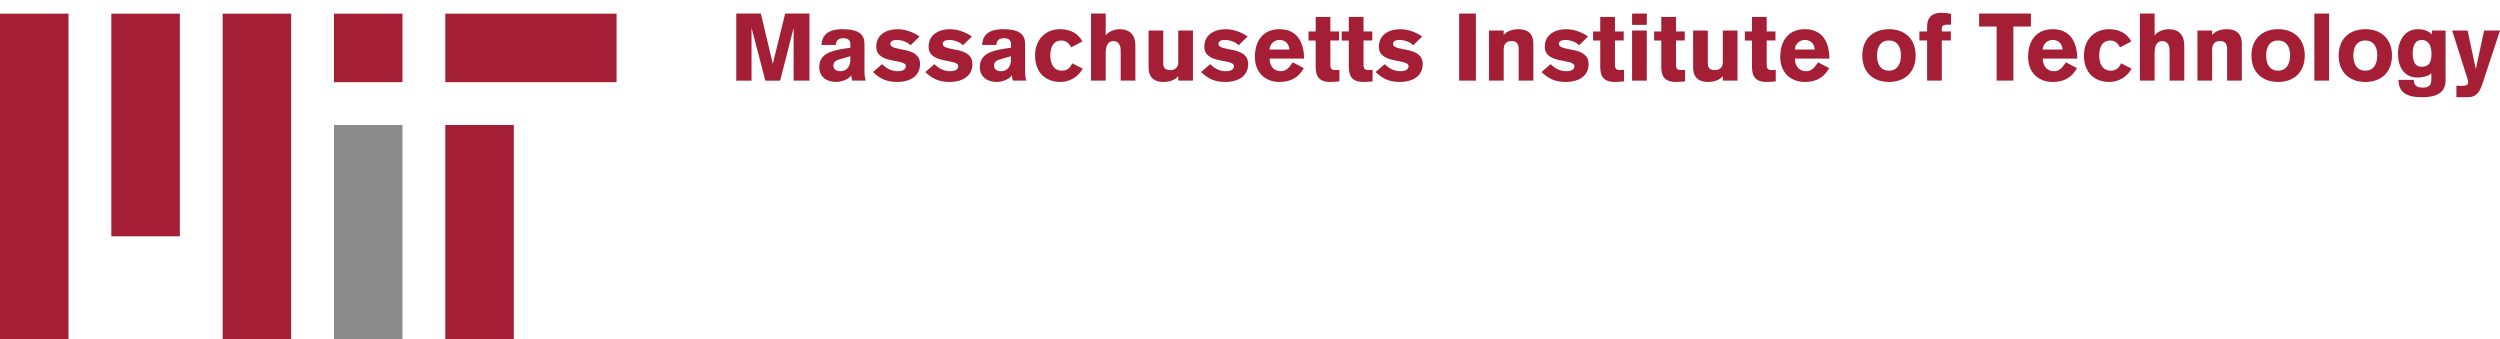 <?xml version="1.0" encoding="utf-8"?>
<!-- Generator: Adobe Illustrator 16.0.0, SVG Export Plug-In . SVG Version: 6.00 Build 0)  -->
<!DOCTYPE svg PUBLIC "-//W3C//DTD SVG 1.1//EN" "http://www.w3.org/Graphics/SVG/1.1/DTD/svg11.dtd">
<svg version="1.1" id="Layer_1" xmlns="http://www.w3.org/2000/svg" xmlns:xlink="http://www.w3.org/1999/xlink" x="0px" y="0px"
	 width="291.938px" height="39.595px" viewBox="0 0 291.938 39.595" enable-background="new 0 0 291.938 39.595"
	 xml:space="preserve">
<g>
	<g>
		<rect x="52" y="1.595" fill="#A41F35" width="20" height="8"/>
		<rect x="13" y="1.595" fill="#A41F35" width="8" height="26"/>
		<rect x="26" y="1.595" fill="#A41F35" width="8" height="38"/>
		<rect y="1.595" fill="#A41F35" width="8" height="38"/>
		<rect x="52" y="14.595" fill="#A41F35" width="8" height="25"/>
		<rect x="39" y="1.595" fill="#A41F35" width="8" height="8"/>
		<rect x="39" y="14.595" fill="#8B8B8C" width="8" height="25"/>
	</g>
	<g>
		<path fill="#A41F35" d="M85.977,1.583h2.871l1.386,5.82h0.022l1.43-5.82h2.838v7.833h-1.848V3.332h-0.022l-1.551,6.084h-1.727
			l-1.595-6.084h-0.022v6.084h-1.782V1.583z"/>
		<path fill="#A41F35" d="M100.949,8.195c0,0.407,0.011,0.858,0.154,1.221h-1.584c-0.066-0.198-0.099-0.407-0.11-0.605h-0.022
			C99.1,9.273,98.242,9.57,97.626,9.57c-1.122,0-1.958-0.616-1.958-1.738c0-1.408,1.133-1.903,3.003-2.167l0.627-0.088V5.092
			c0-0.44-0.352-0.627-0.814-0.627c-0.55,0-0.814,0.198-0.902,0.781h-1.65c0.055-1.684,1.618-1.837,2.41-1.837
			c1.595,0,2.596,0.374,2.607,1.694V8.195z M99.298,6.566l-1.155,0.33c-0.429,0.121-0.825,0.286-0.825,0.759
			c0,0.462,0.385,0.66,0.803,0.66c0.671,0,1.177-0.451,1.177-1.342V6.566z"/>
		<path fill="#A41F35" d="M106.327,5.291c-0.341-0.407-1.078-0.627-1.617-0.627c-0.429,0-0.737,0.154-0.737,0.451
			c0,1.001,3.465,0.176,3.465,2.365c0,1.541-1.364,2.09-2.64,2.09c-1.276,0-2.002-0.363-2.86-1.155l1.067-0.924
			c0.528,0.506,1.067,0.825,1.848,0.825c0.286,0,0.935-0.066,0.935-0.594c0-0.913-3.465-0.187-3.465-2.266
			c0-1.474,1.287-2.046,2.476-2.046c0.902,0,1.793,0.319,2.585,0.847L106.327,5.291z"/>
		<path fill="#A41F35" d="M112.443,5.291c-0.341-0.407-1.078-0.627-1.617-0.627c-0.429,0-0.737,0.154-0.737,0.451
			c0,1.001,3.465,0.176,3.465,2.365c0,1.541-1.364,2.09-2.64,2.09c-1.276,0-2.002-0.363-2.86-1.155l1.067-0.924
			c0.528,0.506,1.067,0.825,1.848,0.825c0.286,0,0.935-0.066,0.935-0.594c0-0.913-3.465-0.187-3.465-2.266
			c0-1.474,1.287-2.046,2.476-2.046c0.902,0,1.793,0.319,2.585,0.847L112.443,5.291z"/>
		<path fill="#A41F35" d="M119.704,8.195c0,0.407,0.011,0.858,0.154,1.221h-1.584c-0.066-0.198-0.099-0.407-0.11-0.605h-0.022
			c-0.286,0.462-1.144,0.759-1.76,0.759c-1.122,0-1.958-0.616-1.958-1.738c0-1.408,1.133-1.903,3.003-2.167l0.627-0.088V5.092
			c0-0.44-0.352-0.627-0.814-0.627c-0.55,0-0.814,0.198-0.902,0.781h-1.65c0.055-1.684,1.618-1.837,2.41-1.837
			c1.595,0,2.596,0.374,2.607,1.694V8.195z M118.054,6.566l-1.155,0.33c-0.429,0.121-0.825,0.286-0.825,0.759
			c0,0.462,0.385,0.66,0.803,0.66c0.671,0,1.177-0.451,1.177-1.342V6.566z"/>
		<path fill="#A41F35" d="M125.083,5.532c-0.308-0.66-0.836-0.803-1.1-0.803c-0.979,0-1.331,0.759-1.331,1.76
			c0,1.001,0.418,1.76,1.331,1.76c0.528,0,0.946-0.198,1.221-0.858l1.232,0.627c-0.528,0.935-1.485,1.551-2.607,1.551
			c-1.75,0-2.959-1.111-2.959-3.08c0-1.937,1.287-3.081,2.904-3.081c1.111,0,2.068,0.407,2.629,1.43L125.083,5.532z"/>
		<path fill="#A41F35" d="M127.403,1.583h1.716v2.53h0.022c0.33-0.451,1.067-0.704,1.606-0.704c1.232,0,1.837,0.715,1.837,1.892
			v4.115h-1.716V5.907c0-0.902-0.484-1.111-0.858-1.111c-0.396,0-0.891,0.253-0.891,1.342v3.278h-1.716V1.583z"/>
		<path fill="#A41F35" d="M139.306,9.416h-1.716V8.899c-0.44,0.517-1.167,0.671-1.694,0.671c-1.386,0-1.771-0.803-1.771-1.683V3.563
			h1.716v3.829c0,0.517,0.187,0.792,0.836,0.792c0.495,0,0.914-0.275,0.914-0.913V3.563h1.716V9.416z"/>
		<path fill="#A41F35" d="M144.64,5.291c-0.341-0.407-1.078-0.627-1.617-0.627c-0.429,0-0.737,0.154-0.737,0.451
			c0,1.001,3.465,0.176,3.465,2.365c0,1.541-1.364,2.09-2.64,2.09c-1.276,0-2.002-0.363-2.861-1.155l1.067-0.924
			c0.528,0.506,1.067,0.825,1.848,0.825c0.286,0,0.935-0.066,0.935-0.594c0-0.913-3.465-0.187-3.465-2.266
			c0-1.474,1.287-2.046,2.476-2.046c0.902,0,1.793,0.319,2.585,0.847L144.64,5.291z"/>
		<path fill="#A41F35" d="M148.259,6.842c0.011,1.122,0.726,1.474,1.276,1.474c0.638,0,0.935-0.33,1.43-1.034l1.287,0.671
			c-0.595,1.1-1.529,1.617-2.838,1.617c-1.815,0-2.872-1.254-2.872-2.904c0-2.068,1.089-3.256,2.872-3.256
			c2.134,0,2.861,1.628,2.871,3.433H148.259z M150.569,5.786c-0.055-0.858-0.671-1.123-1.166-1.123s-1.089,0.353-1.166,1.123
			H150.569z"/>
		<path fill="#A41F35" d="M156.377,4.729h-1.023v2.871c0,0.462,0.232,0.583,0.54,0.583c0.187,0,0.429-0.022,0.517-0.033v1.353
			c-0.22,0.022-0.727,0.066-1.1,0.066c-1.463,0-1.672-0.913-1.672-1.76v-3.08h-0.837V3.673h0.837V1.979h1.715v1.694h1.023V4.729z"/>
		<path fill="#A41F35" d="M160.25,4.729h-1.023v2.871c0,0.462,0.23,0.583,0.539,0.583c0.188,0,0.429-0.022,0.518-0.033v1.353
			c-0.221,0.022-0.727,0.066-1.102,0.066c-1.463,0-1.672-0.913-1.672-1.76v-3.08h-0.836V3.673h0.836V1.979h1.717v1.694h1.023V4.729z
			"/>
		<path fill="#A41F35" d="M165.023,5.291c-0.341-0.407-1.078-0.627-1.617-0.627c-0.429,0-0.736,0.154-0.736,0.451
			c0,1.001,3.465,0.176,3.465,2.365c0,1.541-1.364,2.09-2.641,2.09c-1.275,0-2.002-0.363-2.859-1.155l1.066-0.924
			c0.528,0.506,1.067,0.825,1.848,0.825c0.287,0,0.936-0.066,0.936-0.594c0-0.913-3.465-0.187-3.465-2.266
			c0-1.474,1.287-2.046,2.475-2.046c0.902,0,1.793,0.319,2.586,0.847L165.023,5.291z"/>
		<path fill="#A41F35" d="M170.392,1.583h1.958v7.833h-1.958V1.583z"/>
		<path fill="#A41F35" d="M173.879,3.563h1.716V4.08c0.44-0.517,1.166-0.671,1.694-0.671c1.387,0,1.771,0.803,1.771,1.683v4.324
			h-1.717V5.752c0-0.572-0.176-0.957-0.836-0.957c-0.693,0-0.913,0.451-0.913,0.979v3.642h-1.716V3.563z"/>
		<path fill="#A41F35" d="M184.395,5.291c-0.341-0.407-1.078-0.627-1.617-0.627c-0.429,0-0.736,0.154-0.736,0.451
			c0,1.001,3.465,0.176,3.465,2.365c0,1.541-1.364,2.09-2.641,2.09c-1.275,0-2.002-0.363-2.859-1.155l1.066-0.924
			c0.528,0.506,1.067,0.825,1.848,0.825c0.287,0,0.936-0.066,0.936-0.594c0-0.913-3.465-0.187-3.465-2.266
			c0-1.474,1.287-2.046,2.475-2.046c0.902,0,1.793,0.319,2.586,0.847L184.395,5.291z"/>
		<path fill="#A41F35" d="M189.609,4.729h-1.023v2.871c0,0.462,0.23,0.583,0.539,0.583c0.188,0,0.429-0.022,0.518-0.033v1.353
			c-0.221,0.022-0.727,0.066-1.102,0.066c-1.463,0-1.672-0.913-1.672-1.76v-3.08h-0.836V3.673h0.836V1.979h1.717v1.694h1.023V4.729z
			"/>
		<path fill="#A41F35" d="M190.588,2.903v-1.32h1.716v1.32H190.588z M192.304,3.563v5.853h-1.716V3.563H192.304z"/>
		<path fill="#A41F35" d="M196.736,4.729h-1.023v2.871c0,0.462,0.232,0.583,0.54,0.583c0.187,0,0.429-0.022,0.517-0.033v1.353
			c-0.22,0.022-0.727,0.066-1.1,0.066c-1.463,0-1.672-0.913-1.672-1.76v-3.08h-0.837V3.673h0.837V1.979h1.715v1.694h1.023V4.729z"/>
		<path fill="#A41F35" d="M202.896,9.416h-1.715V8.899c-0.441,0.517-1.167,0.671-1.695,0.671c-1.386,0-1.771-0.803-1.771-1.683
			V3.563h1.717v3.829c0,0.517,0.188,0.792,0.836,0.792c0.495,0,0.914-0.275,0.914-0.913V3.563h1.715V9.416z"/>
		<path fill="#A41F35" d="M207.33,4.729h-1.023v2.871c0,0.462,0.23,0.583,0.539,0.583c0.188,0,0.429-0.022,0.518-0.033v1.353
			c-0.221,0.022-0.727,0.066-1.102,0.066c-1.463,0-1.672-0.913-1.672-1.76v-3.08h-0.836V3.673h0.836V1.979h1.717v1.694h1.023V4.729z
			"/>
		<path fill="#A41F35" d="M209.606,6.842c0.011,1.122,0.726,1.474,1.276,1.474c0.638,0,0.936-0.33,1.43-1.034l1.287,0.671
			c-0.594,1.1-1.529,1.617-2.838,1.617c-1.815,0-2.871-1.254-2.871-2.904c0-2.068,1.089-3.256,2.871-3.256
			c2.135,0,2.86,1.628,2.871,3.433H209.606z M211.916,5.786c-0.055-0.858-0.67-1.123-1.166-1.123c-0.494,0-1.088,0.353-1.166,1.123
			H211.916z"/>
		<path fill="#A41F35" d="M223.698,6.49c0,1.969-1.287,3.08-3.114,3.08c-1.826,0-3.113-1.111-3.113-3.08s1.287-3.081,3.113-3.081
			C222.411,3.409,223.698,4.521,223.698,6.49z M219.188,6.49c0,1.001,0.418,1.76,1.396,1.76c0.98,0,1.398-0.759,1.398-1.826
			c0-0.936-0.418-1.694-1.398-1.694C219.605,4.729,219.188,5.488,219.188,6.49z"/>
		<path fill="#A41F35" d="M225.039,4.729h-0.902V3.673h0.902V3.101c0-0.66,0.209-1.606,1.672-1.606c0.375,0,0.902,0.055,1.123,0.132
			v1.254h-0.484c-0.297,0-0.594,0.088-0.594,0.418v0.374h1.056v1.056h-1.056v4.687h-1.717V4.729z"/>
		<path fill="#A41F35" d="M231.111,1.583h6.051v1.518h-2.047v6.315h-1.958V3.101h-2.046V1.583z"/>
		<path fill="#A41F35" d="M238.547,6.842c0.012,1.122,0.727,1.474,1.277,1.474c0.637,0,0.935-0.33,1.43-1.034l1.287,0.671
			c-0.594,1.1-1.529,1.617-2.838,1.617c-1.816,0-2.872-1.254-2.872-2.904c0-2.068,1.089-3.256,2.872-3.256
			c2.134,0,2.859,1.628,2.871,3.433H238.547z M240.857,5.786c-0.055-0.858-0.671-1.123-1.166-1.123s-1.089,0.353-1.166,1.123
			H240.857z"/>
		<path fill="#A41F35" d="M247.568,5.532c-0.309-0.66-0.836-0.803-1.101-0.803c-0.979,0-1.331,0.759-1.331,1.76
			c0,1.001,0.418,1.76,1.331,1.76c0.528,0,0.946-0.198,1.222-0.858l1.232,0.627c-0.529,0.935-1.486,1.551-2.607,1.551
			c-1.75,0-2.96-1.111-2.96-3.08c0-1.937,1.287-3.081,2.904-3.081c1.111,0,2.068,0.407,2.63,1.43L247.568,5.532z"/>
		<path fill="#A41F35" d="M249.889,1.583h1.717v2.53h0.021c0.33-0.451,1.067-0.704,1.606-0.704c1.231,0,1.837,0.715,1.837,1.892
			v4.115h-1.716V5.907c0-0.902-0.484-1.111-0.858-1.111c-0.396,0-0.891,0.253-0.891,1.342v3.278h-1.717V1.583z"/>
		<path fill="#A41F35" d="M256.609,3.563h1.717V4.08c0.439-0.517,1.166-0.671,1.693-0.671c1.387,0,1.771,0.803,1.771,1.683v4.324
			h-1.716V5.752c0-0.572-0.177-0.957-0.837-0.957c-0.692,0-0.912,0.451-0.912,0.979v3.642h-1.717V3.563z"/>
		<path fill="#A41F35" d="M269.139,6.49c0,1.969-1.287,3.08-3.113,3.08s-3.113-1.111-3.113-3.08s1.287-3.081,3.113-3.081
			S269.139,4.521,269.139,6.49z M264.629,6.49c0,1.001,0.418,1.76,1.396,1.76c0.979,0,1.397-0.759,1.397-1.826
			c0-0.936-0.418-1.694-1.397-1.694C265.047,4.729,264.629,5.488,264.629,6.49z"/>
		<path fill="#A41F35" d="M270.26,9.416V1.583h1.717v7.833H270.26z"/>
		<path fill="#A41F35" d="M279.324,6.49c0,1.969-1.287,3.08-3.113,3.08s-3.113-1.111-3.113-3.08s1.287-3.081,3.113-3.081
			S279.324,4.521,279.324,6.49z M274.814,6.49c0,1.001,0.418,1.76,1.396,1.76c0.979,0,1.397-0.759,1.397-1.826
			c0-0.936-0.418-1.694-1.397-1.694C275.232,4.729,274.814,5.488,274.814,6.49z"/>
		<path fill="#A41F35" d="M285.583,3.563v5.864c0,1.859-1.903,1.925-2.806,1.925c-1.76,0-2.684-0.594-2.695-2.024h1.783
			c0.01,0.638,0.373,0.902,0.99,0.902c0.659,0,1.066-0.132,1.066-0.99V8.569c-0.374,0.363-1.1,0.484-1.617,0.484
			c-1.639,0-2.277-1.32-2.277-2.794c0-1.431,0.748-2.85,2.299-2.85c0.639,0,1.188,0.143,1.673,0.616V3.563H285.583z M282.822,4.663
			c-0.539,0-1.078,0.308-1.078,1.573c0,0.704,0.153,1.562,1.056,1.562c1.101,0,1.134-0.957,1.134-1.562
			C283.934,5.048,283.35,4.663,282.822,4.663z"/>
		<path fill="#A41F35" d="M286.848,10.01c0.197,0.011,0.396,0.022,0.582,0.022c0.518,0,0.793-0.099,0.793-0.429
			c0-0.088-0.012-0.187-0.154-0.627l-1.717-5.413h1.805l0.946,4.467h0.022l0.957-4.467h1.859l-2.059,6.238
			c-0.297,0.891-0.67,1.551-1.683,1.551h-1.353V10.01z"/>
	</g>
</g>
</svg>
